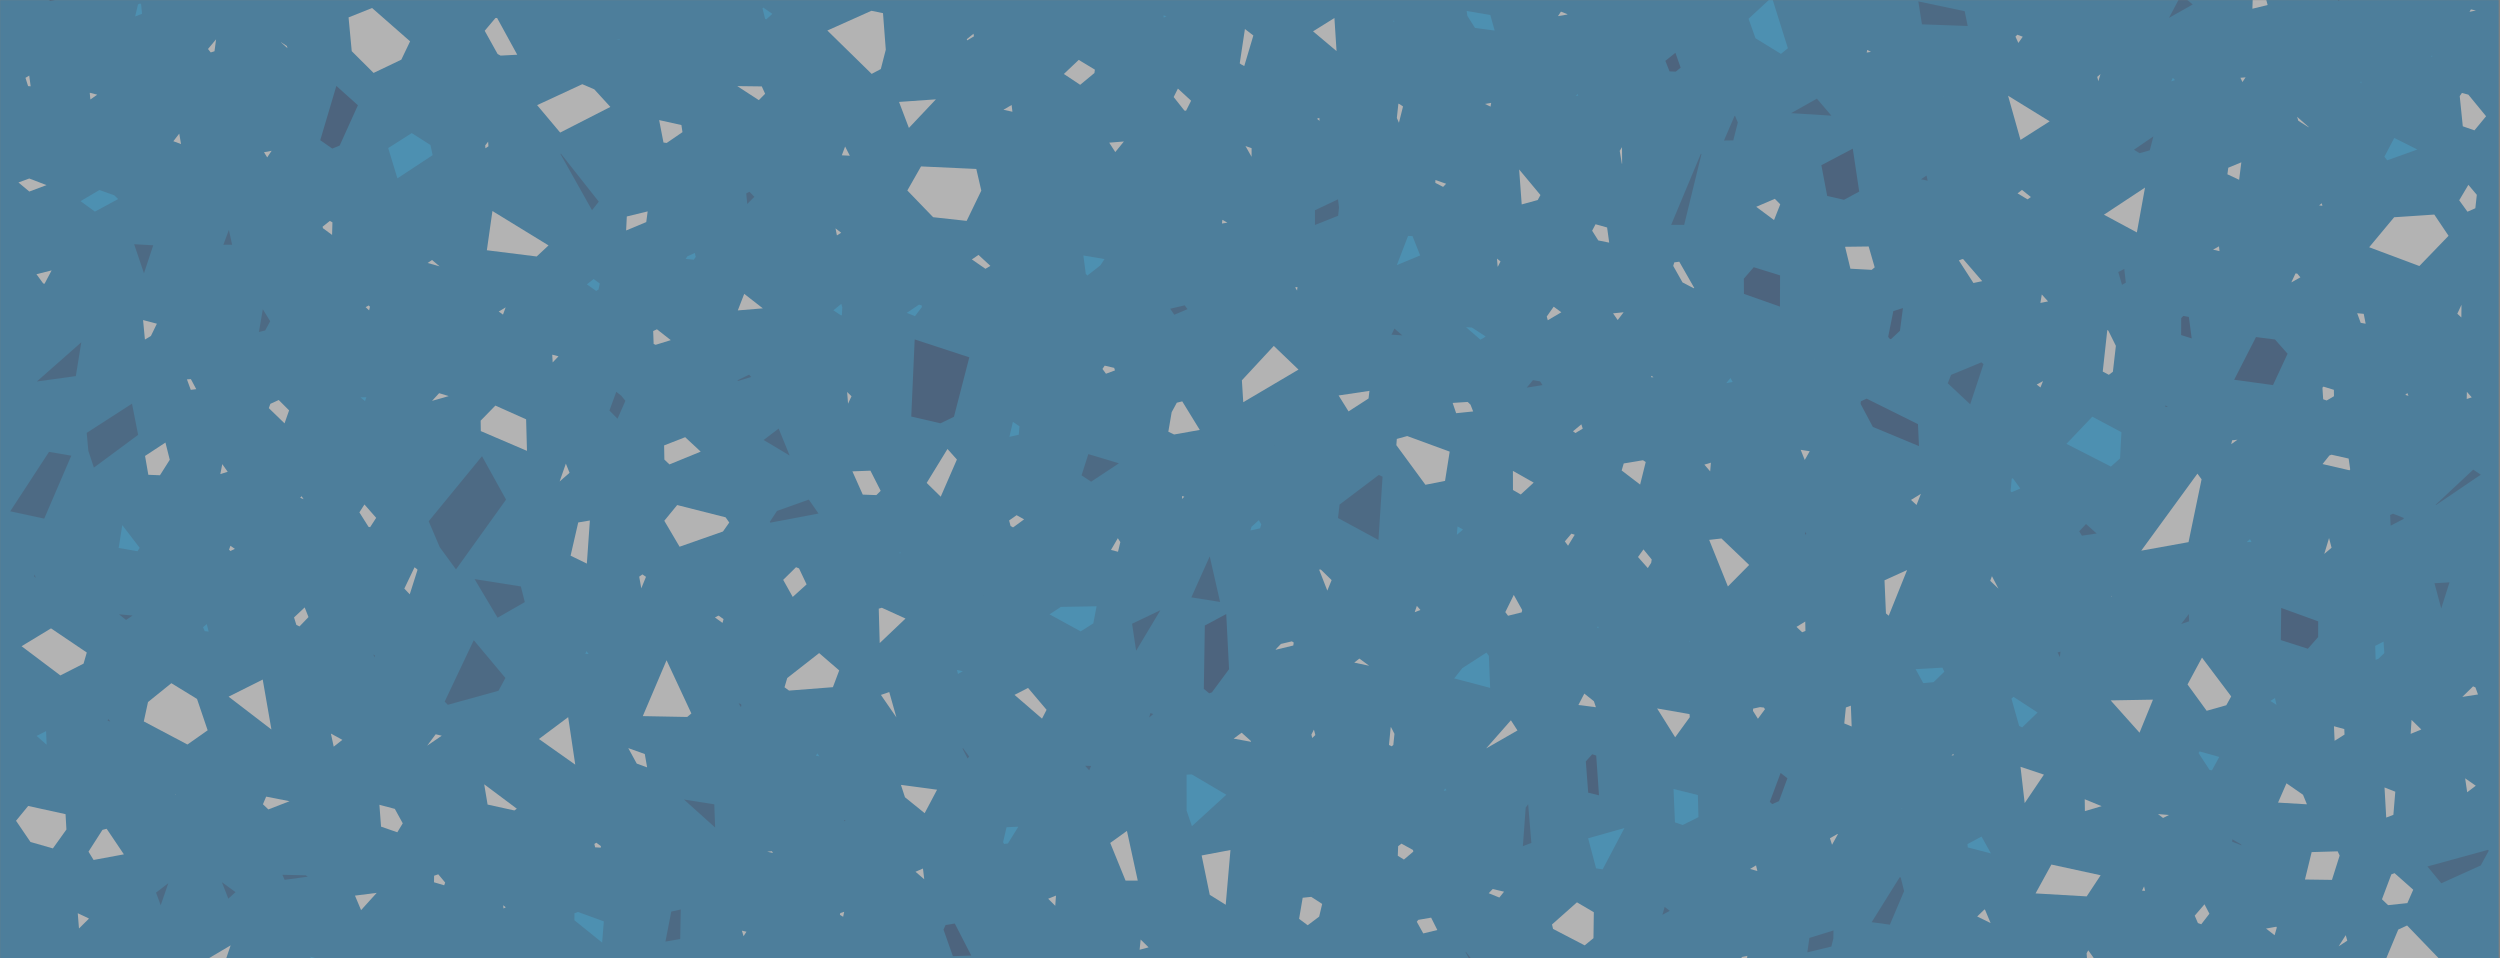 <svg xmlns="http://www.w3.org/2000/svg" xmlns:xlink="http://www.w3.org/1999/xlink" width="1920" height="736" viewBox="0 0 1920 736">
    <rect x="0" y="0" width="1920" height="736" fill="#808080" stroke="none"/>
    <defs>
        <path id="hs5o7j034a" d="M0 0H1920V736H0z"/>
    </defs>
    <g fill="none" fill-rule="evenodd">
        <mask id="gfgh0jvztb" fill="#fff">
            <use xlink:href="#hs5o7j034a"/>
        </mask>
        <g mask="url(#gfgh0jvztb)" opacity=".402">
            <g>
                <path fill="#007AC2" d="M0 984.957L1919 984.957 1919 0.957 0 0.957z" transform="translate(0 -125)"/>
                <g>
                    <path fill="#FFF" d="M1594.2 731.982c4.277-1.264 8.554-2.527 12.834-3.794l-12.966-5.331.133 9.125zM1560.063 406.61c.67-1.65 1.342-3.3 2.012-4.952l-4.895 2.722 2.883 2.23zM931.445 280.724c1.397-.219 2.794-.438 4.194-.66l-3.856-2.216-.338 2.876zM1640.44 793.166c-.266-1.123-.532-2.247-.795-3.374l-1.568 3.279 2.364.095zM379.3 350.664c.675-1.85 1.352-3.705 2.032-5.563l-5.312 3.207 3.28 2.356z" transform="translate(0 -125) translate(7 15.957)"/>
                    <path fill="#00A7F9" d="M1353.81 106.866l-17.93 16.583 5.332 14.984c6.51 4.002 13.024 8.005 19.545 12.01l5.349-4.347-12.297-39.23zM1464.171 622.935l5.869 10.764 7.952-.748c2.75-2.677 5.499-5.354 8.256-8.035-.489-1.045-.974-2.09-1.462-3.138l-20.615 1.157z" transform="translate(0 -125) translate(7 15.957)"/>
                    <path fill="#00498A" d="M736.134 691.556l1.168-1.523c-1.623-2.206-3.245-4.405-4.864-6.604l-.075.867 3.77 7.26zM1162.56 758.904l6.524-2.49c-.82-9.92-1.64-19.823-2.463-29.712l-1.879 2.54-2.182 29.662zM569.903 398.55l-1.602-1.773c-3.064 1.489-6.117 2.978-9.171 4.463l1.042.284 9.731-2.975zM209.895 780.89l1.7 3.846c5.94-.803 11.874-1.605 17.793-2.408l-1.584-1.052-17.91-.386zM1707.462 753.642l-.164 1.813c2.422.942 4.837 1.882 7.248 2.817l-.38-.727-6.704-3.903zM584.617 510.444l36.99-7.008-7.457-10.712c-8.147 2.91-16.293 5.822-24.426 8.725-1.838 2.8-3.683 5.597-5.53 8.404.14.198.283.393.423.59M1903.765 761.719l-46.492 12.768c3.56 4.323 7.105 8.633 10.623 12.912 10.1-4.563 20.194-9.118 30.277-13.67 2.064-3.763 4.12-7.527 6.193-11.304-.201-.232-.4-.474-.6-.706M1451.953 782.795l-21.513 34.47c4.676.645 9.339 1.29 13.964 1.93 3.651-8.596 7.303-17.184 10.947-25.766-.874-3.507-1.745-7.014-2.62-10.538-.26-.028-.522-.062-.778-.096M1325.145 198.078l-8.13 18.887 7.133-.102c1.172-4.576 2.343-9.152 3.511-13.724-.707-1.687-1.41-3.374-2.117-5.072-.13.004-.263.01-.397.01" transform="translate(0 -125) translate(7 15.957)"/>
                    <path fill="#FFF" d="M902.624 193.97l1.25.122 3.89-7.687c-3.377-3.114-6.762-6.232-10.137-9.343l-3.248 6.509 8.245 10.398zM276.039 513.669c.406.081.813.167 1.22.252 1.553-2.4 3.097-4.78 4.645-7.171-3.006-3.429-6.012-6.857-9.015-10.279l-3.883 6.075 7.033 11.123zM1540.863 137.171l2.234 4.86c1.127-1.598 2.254-3.197 3.385-4.791-1.394-.51-2.794-1.018-4.198-1.534l-1.421 1.465zM169.96 532.214l3.45-1.636-3.45-2.37c-.349.994-.704 1.998-1.056 3.005l1.056 1zM1379.584 593.575l-.16-7.192c-2.248 1.366-4.492 2.736-6.74 4.105l4.362 4.135 2.538-1.048zM1356.078 261.73l-14.306 6.143c4.564 3.398 9.127 6.793 13.69 10.187 1.582-4.006 3.17-8.042 4.77-12.092l-4.154-4.238z" transform="translate(0 -125) translate(7 15.957)"/>
                    <path fill="#00498A" d="M852.33 464.871c-7.887-2.373-15.713-4.733-23.487-7.072-1.735 5.436-3.474 10.88-5.216 16.33l7.364 4.846 21.339-14.104zM566.878 265.702c1.834-1.854 3.655-3.699 5.462-5.525l-3.799-3.88-2.449 1.342.786 8.063zM357.49 553.807c5.923 9.947 11.802 19.82 17.643 29.624 6.96-3.989 13.932-7.987 20.914-11.986l-3.036-12.014-35.52-5.624zM1603.217 518.781c-2.743-2.455-5.465-4.894-8.167-7.311-1.728 1.871-3.463 3.746-5.202 5.62l2.06 3.354 11.31-1.663z" transform="translate(0 -125) translate(7 15.957)"/>
                    <path fill="#FFF" d="M1144.51 798.362l3.6-4.504c-2.913-.687-5.824-1.37-8.737-2.05l-3.044 3.228 8.181 3.326zM1568.472 773.014l-12.163 22.17c13.089.76 26.182 1.522 39.274 2.284l10.716-16.228-37.827-8.226zM474.385 275.293l-.522 10.753c5.15-2.144 10.308-4.296 15.463-6.444l1.076-8.209-16.017 3.9zM1808.344 350.074l-5.028-.478c.895 2.458 1.79 4.917 2.681 7.38l3.826.679-1.48-7.581z" transform="translate(0 -125) translate(7 15.957)"/>
                    <path fill="#00A7F9" d="M1621.217 461.106c.348-6.673.697-13.386 1.052-20.144l-22.387-11.911-19.86 20.875 34.148 17.464 7.047-6.284zM452.71 331.32c.297-1.506.598-3.026.902-4.552l-4.707-3.442-5.203 4.101 7.2 5.092 1.808-1.199zM1285.347 742.646c4.004-2 8.03-4.016 12.082-6.044l-.458-16.965-18.718-4.665 1.106 25.65 5.988 2.024zM323.593 220.408c-4.765-3.036-9.558-6.092-14.38-9.166l-18.087 11.495 7.08 23.296 27.074-17.83-1.687-7.795z" transform="translate(0 -125) translate(7 15.957)"/>
                    <path fill="#FFF" d="M1468.241 488.31c-2.531 1.557-5.059 3.115-7.59 4.668 1.41 1.298 2.818 2.589 4.236 3.893l3.354-8.56M1429.907 148.892c-.957-.509-1.913-1.014-2.866-1.52-.147.68-.294 1.36-.44 2.046 1.103-.174 2.206-.352 3.306-.526M989.146 332.222c.095-.922.194-1.84.29-2.762-.587.102-1.175.201-1.766.304.492.823.984 1.639 1.476 2.458" transform="translate(0 -125) translate(7 15.957)"/>
                    <path fill="#00A7F9" d="M1218.793 775.945c1.687.256 3.375.509 5.055.765 5.599-10.627 11.177-21.217 16.73-31.762-9.235 2.612-18.54 5.252-27.916 7.905 2.05 7.711 4.092 15.412 6.131 23.092M1504.023 757.263c.072.87.144 1.742.212 2.613 5.964 1.543 11.9 3.083 17.817 4.616-2.391-4.299-4.796-8.629-7.221-12.997l-10.808 5.768M1824.192 229.449l2.2 2.721c7.733-2.776 15.442-5.539 23.12-8.294-5.871-2.948-11.78-5.915-17.737-8.91-2.531 4.836-5.063 9.664-7.583 14.483M98.56 532.41l1.725-2.622c-4.474-5.843-8.935-11.676-13.38-17.481-.918 5.816-1.847 11.669-2.78 17.573 4.823.844 9.633 1.687 14.435 2.53M1077.802 290.352c-1.14-.035-2.281-.072-3.419-.11-2.886 7.5-5.762 14.971-8.621 22.412 5.93-2.459 11.904-4.941 17.93-7.44-1.972-4.963-3.932-9.918-5.89-14.862" transform="translate(0 -125) translate(7 15.957)"/>
                    <path fill="#FFF" d="M1692.648 300.76c1.64.392 3.282.781 4.922 1.174l-.376-3.719c-1.516.847-3.033 1.698-4.546 2.544M1887.544 409.948c-.038 1.847-.072 3.691-.11 5.535l3.884-1.27c-1.26-1.42-2.517-2.845-3.774-4.265M763.64 193.34c2.306.51 4.608 1.015 6.907 1.524l-.615-5.184c-2.098 1.219-4.198 2.441-6.292 3.66M1240.028 464.965l-1.592 5.402 14.18 10.832c1.417-5.71 2.855-11.484 4.303-17.33-.7-.458-1.397-.916-2.1-1.373l-14.79 2.469M517.142 210.533l-.816-5.47-17.11-3.791 3.33 17.221c.814.116 1.627.233 2.44.352 4.068-2.783 8.122-5.553 12.156-8.312M60.965 763.122l3.904 6.37 23.275-4.307-13.232-19.653c-1.073.28-2.142.564-3.218.844l-10.729 16.746M1817.687 864.119l11.101 12.556 49.75-18.587c-12.152-12.611-24.45-25.37-36.886-38.278l-6.784 3.125c-5.748 13.79-11.477 27.517-17.181 41.184M946.766 401.105c.351 5.621.7 11.232 1.048 16.832l42.43-25.048c-6.329-6.071-12.655-12.133-18.967-18.19-8.232 8.868-16.402 17.668-24.511 26.406M922.086 796.264l12.263 7.646 3.641-42.054-22.134 4.176c2.094 10.156 4.167 20.23 6.23 30.232M853.417 525.384l-1.933-3.005-5.253 9.022c1.796.464 3.596.932 5.39 1.4.6-2.493 1.202-4.962 1.796-7.417M1730.341 96.918l-6.766-3.736-.745 22.57c3.904-.957 7.805-1.91 11.702-2.863l-4.19-15.971" transform="translate(0 -125) translate(7 15.957)"/>
                    <path fill="#00498A" d="M515.388 830.19c.15-7.591.304-15.149.45-22.665-2.421.536-4.85 1.073-7.292 1.609l-4.488 23.047 11.33-1.991zM26.961 507.352l20.785-48.351-17.093-2.916L.851 501.73l26.11 5.621zM1469.075 127.734c11.764.423 23.476.847 35.124 1.263-.765-3.763-1.537-7.546-2.312-11.344l-35.617-7.526 2.805 17.607zM1619.822 317.959c.967 3.292 1.93 6.57 2.89 9.831.97-.56 1.944-1.12 2.924-1.683l-1.199-10.549-4.615 2.4zM894.85 350.774l10.152-4.323c-.72-.967-1.445-1.94-2.17-2.917l-11.128 2.61 3.146 4.63zM882.251 273.127c-.143 0-.287 0-.43.003l.454.069-.024-.072zM747.892 566.263c.126.164.25.327.372.491l-.31-.58-.062.089zM800.298 260.113l.27-.072-.298.03.028.042z" transform="translate(0 -125) translate(7 15.957)"/>
                    <path fill="#FFF" d="M1757.197 198.768l.881 3.005c2.63 1.677 5.27 3.353 7.901 5.027l.058-.24-8.84-7.792zM1238.707 222.04l-1.772 2.855c.546 3.302 1.093 6.608 1.636 9.907l.232-.123-.096-12.639zM213.794 146.087l-.482-1.72c-1.492-.974-2.988-1.947-4.478-2.917l-.034.136 4.994 4.501zM307.688 565.485l5.988-18.857-.677-.696c-.543-.407-1.09-.81-1.636-1.216l-7.842 16.364 4.167 4.405zM1515.344 324.966l-14.711-17.017-1.073.243-2.155.86 11.19 17.33 6.75-1.416zM740.652 134.94l-5.14 4.167.06.317.236.642 5.199-3.131-.355-1.995zM949.1 131.325l-3.982 26.367 1.048.778c.81.427 1.623.85 2.436 1.278l6.975-23.44-6.476-4.983zM1282.682 310.025l-3.84.533-.802 2.715c2.391 4.245 4.765 8.462 7.132 12.662l8.382 4.395.697-.044-11.569-20.26zM986.254 604.787c.106-.762.215-1.52.328-2.281l-1.418-.912c-2.825.67-5.632 1.332-8.426 1.99l-3.901 4.071-.09.403 13.507-3.271zM1059.736 681.162c.673.351 1.353.7 2.029 1.051l1.312-1.031c.29-2.858.584-5.696.877-8.524l-2.537-4.968-.349-.219-1.332 13.69zM1607.91 394.396l4.704 2.506 3.091-2.37c.769-6.662 1.53-13.277 2.292-19.871l-5.78-11.669-.812-.512-3.495 31.916z" transform="translate(0 -125) translate(7 15.957)"/>
                    <path fill="#00498A" d="M1002.162 747.569L1001.834 748.074 1002.152 747.927zM279.656 611.623L280.688 613.956 280.913 612.494zM971.577 451.045L971.966 451.287 971.853 451.045zM20.296 552.833L19.705 550.309 19.207 551.723z" transform="translate(0 -125) translate(7 15.957)"/>
                    <path fill="#FFF" d="M1143.456 313.652l1.943-3.828c-.898-.724-1.803-1.445-2.708-2.168l.478 6.163.287-.167zM1404.045 749.61l-5.656 3.21 1.609 5.01 4.55-8.193-.503-.027zM953.619 678.06l-7.037-6.29c-2.042 1.51-4.085 3.015-6.138 4.528l13.37 2.466-.195-.704zM1196.59 119.855l-4.788-1.892-2.289 3.477 7.31-1.26-.232-.325zM1783.646 529.69l-1.933-7.438-3.679 12.194c1.875-1.591 3.744-3.176 5.612-4.757M330.254 410.995l-5.458 5.908 12.82-3.65c-2.46-.759-4.913-1.507-7.362-2.258M1603.651 168.089l.871 3.34 1.643-5.478c-.84.714-1.677 1.428-2.514 2.138M1654.217 737.247l4.577-2.298-8.457-.696c1.294 1 2.589 1.997 3.88 2.994M218.82 583.234l1.786 5.747c.8.39 1.602.775 2.405 1.164l6.903-7.202c-.97-2.469-1.944-4.938-2.914-7.41l-8.18 7.7zM1678.541 812.275l2.45 5.669c.857.31 1.717.621 2.582.932l6.257-8.1c-1.26-2.414-2.524-4.829-3.784-7.247l-7.505 8.746zM39.366 627.77l17.814-9.07c.823-2.837 1.646-5.685 2.47-8.53l-27.464-18.543-22.622 13.708 29.802 22.436zM655.59 488.907l10.472.372c1.1-1.089 2.2-2.182 3.303-3.278l-7.87-15.483c-4.614.177-9.236.352-13.857.53l7.952 17.86zM1892.32 636.168l-8.27 8.1 12.048-1.871-1.97-5.423-1.808-.806M1176.066 258.839c-5.455-6.55-10.907-13.1-16.362-19.646l1.968 26.848 12.29-3.364 2.104-3.838M1755.946 319.056c-1.076 2.295-2.152 4.593-3.224 6.888l6.982-3.92-2.46-2.886-1.298-.082M1209.763 641.717l-4.563 8.763 13.458 1.72c-.506-1.529-1.015-3.055-1.53-4.592l-7.365-5.89zM1595.865 846.22l5.141-1.38-4.222-5.965c-.42.758-.847 1.516-1.267 2.281l.348 5.064zM1749.015 710.615l-6.48 14.827 22.185 1.312c-1.004-2.442-2.005-4.887-3.012-7.339l-12.693-8.8zM113.476 357.644l-10.606-2.797 1.428 14.991c1.534-.925 3.064-1.85 4.604-2.78l4.574-9.414zM703.148 733.569l9.524-18.034-27.767-3.705c1.035 3.162 2.07 6.324 3.105 9.5l15.138 12.239z" transform="translate(0 -125) translate(7 15.957)"/>
                    <path fill="#00498A" d="M1399.525 197.876l-11.16-13.065-19.787 11.129 30.947 1.936M542.233 744.597l-.666-17.825-23.282-3.685c7.942 7.137 15.918 14.301 23.948 21.51" transform="translate(0 -125) translate(7 15.957)"/>
                    <path fill="#00A7F9" d="M1537.781 645.586L1543.693 666.594 1546.037 667.69 1557.876 656.257 1539.338 644.192zM578.573 115.356L580.595 123.508 581.483 123.958 586.176 119.7 579.188 114.841zM1681.477 687.405L1689.989 700.405 1691.809 700.648 1697.404 690.352 1682.238 686.124zM1537.998 476.657L1537.126 486.246 1537.919 487.062 1544.6 484.217 1538.858 476.329z" transform="translate(0 -125) translate(7 15.957)"/>
                    <path fill="#FFF" d="M1441.402 580.139l2.155 1.775c4.66-11.603 9.36-23.306 14.097-35.091l-17.355 7.888c.369 8.538.737 17.013 1.103 25.428M388.049 731.475l1.875-1.346c-8.287-6.195-16.645-12.447-25.065-18.744l2.613 15.558c6.907 1.523 13.769 3.036 20.577 4.532M1683.815 477.152l-3.2-4.35c-14.265 19.556-28.652 39.284-43.145 59.155l36.323-6.553c3.368-16.197 6.705-32.288 10.022-48.252M1007.346 546.437l-1.274.082c2.087 5.33 4.19 10.705 6.308 16.121l3.31-8.072c-2.8-2.729-5.581-5.44-8.344-8.131M1789.097 835.799c2.2-1.438 4.406-2.886 6.613-4.33l-1.186-4.221c-1.81 2.858-3.624 5.706-5.427 8.55M1883.43 343.084c-1.069 2.295-2.151 4.607-3.224 6.905l3.115 2.865c.038-3.265.072-6.519.11-9.77M1894.515 117.102c-1.277-.283-2.565-.573-3.846-.86l-1.1 1.888c1.65-.341 3.303-.686 4.946-1.028" transform="translate(0 -125) translate(7 15.957)"/>
                    <path fill="#00498A" d="M1838.972 506.782l-8.146-3.234-2.2 1.008.4 8.192 10.032-5.228-.086-.738zM1514.684 387.33l-23.268 9.612-2.528 6.478c5.742 5.372 11.484 10.74 17.216 16.101l10.227-30.846-1.647-1.346zM336.892 650.324l38.957-10.77 5.29-9.828-24.282-29.013-22.325 47.142 2.36 2.47zM1051.91 473.795l-30.116 22.75-1.213 10.347c10.363 5.618 20.72 11.235 31.066 16.843l3.163-48.608-2.9-1.332z" transform="translate(0 -125) translate(7 15.957)"/>
                    <path fill="#FFF" d="M1550.156 262.147c.86-.587 1.718-1.178 2.575-1.766l-6.848-5.504-3.41 2.687 7.683 4.583zM749.81 315.488l3.809-2.25-9.155-8.435-5.079 3.476 10.425 7.209zM727.901 461.96l-7.235-8.104-15.982 26.07 10.794 10.582L727.9 461.96zM139.605 400.212c-1.015.058-2.03.12-3.044.177l2.948 8.06 4.212-.53-4.116-7.707zM1108.628 418.485l2.695 7.895 13.062-1.349c-.67-1.72-1.343-3.445-2.02-5.177-.72-.703-1.44-1.41-2.168-2.117l-11.57.748zM1255.172 530.977l-4.19 5.856 7.514 8.49 2.616-4.016c.134-.864.267-1.721.4-2.589l-6.34-7.741zM405.511 189.789l17.69 21.07 38.564-19.708c-4.112-4.49-8.232-8.991-12.368-13.512-3.064-1.308-6.131-2.62-9.202-3.934l-34.684 16.084zM900.966 417.291l-4.177 1.031c-1.319 2.435-2.637 4.86-3.952 7.284l-2.566 15.005 4.438 2.121 19.722-3.504-13.465-21.937M662.431 165.798l7.033-3.73c1.278-4.958 2.548-9.903 3.819-14.844l-2.142-28.087-8.918-1.807c-11.272 5.047-22.551 10.098-33.827 15.149 11.269 11.033 22.616 22.138 34.035 33.319M1348.519 653.686l-.898-1.24c-.98-.113-1.958-.225-2.931-.335l-5.298 1.158-.106 1.745c1.26 2.015 2.52 4.026 3.785 6.041 1.807-2.442 3.62-4.894 5.448-7.37M1493.035 687.991c-.427.448-.854.895-1.28 1.339l1.78-.335-.5-1.004zM223.525 491.375l2.61 1.066-1.47-2.333-1.14 1.267zM1138.236 188.038l-4.786.84 4.287 2.056.499-2.896zM1260.956 398.706l1.903.144-1.431-1.2-.472 1.056z" transform="translate(0 -125) translate(7 15.957)"/>
                    <path fill="#003A7A" d="M923.746 640.757l13.164-17.785-2.162-42.335c-5.513 2.95-10.992 5.88-16.437 8.8-.26 16.129-.52 32.374-.775 48.663l4.14 3.408c.686-.253 1.38-.502 2.07-.751M1421.955 419.244l9.403 17.675 35.422 14.732c-.26-5.652-.523-11.27-.782-16.85-13.08-6.498-26.247-13.037-39.45-19.594-1.468.687-2.93 1.366-4.399 2.053-.065.659-.126 1.325-.194 1.984M1445.445 369.346l6.715-6.277 2.31-17.46c-2.477.789-4.94 1.578-7.382 2.356-1.319 6.574-2.65 13.192-3.983 19.827l1.435 1.704c.3-.051.604-.099.905-.15" transform="translate(0 -125) translate(7 15.957)"/>
                    <path fill="#FFF" d="M869.028 830.62l-.816 7.83c2.306-.615 4.598-1.222 6.914-1.84-2.04-2.002-4.065-3.992-6.098-5.99M1717.622 168.45c-1.328.11-2.654.216-3.986.325l1.565 3.278c.81-1.202 1.615-2.4 2.421-3.602M1561.09 335.184c-.358 2.175-.72 4.354-1.075 6.529 1.964-.4 3.917-.792 5.888-1.195-1.608-1.78-3.207-3.555-4.812-5.334M1842.718 413.049c-.304-.727-.608-1.455-.915-2.182-.516.495-1.032.983-1.558 1.482.83.232 1.65.468 2.473.7M1379.044 462.298c1.277-2.236 2.552-4.477 3.826-6.717-2.313-.358-4.612-.714-6.938-1.076 1.042 2.606 2.074 5.195 3.112 7.793M849.298 393.505c-.202-.645-.407-1.294-.608-1.94-2.443-.57-4.861-1.137-7.293-1.71-.57.847-1.141 1.69-1.711 2.534l2.695 3.68 6.917-2.564zM454.356 760.048l.13-1.182c-1.172-.878-2.333-1.745-3.498-2.623-.506.318-1.008.636-1.51.953l.577 2.602 4.3.25zM334.143 788.964c.25-.703.499-1.41.752-2.114-1.78-2.127-3.539-4.234-5.312-6.351-1.065.365-2.128.73-3.193 1.103l-.065 5.04 7.818 2.322zM767.995 508.756l1.137 4.259c.635.365 1.267.724 1.896 1.082l8.485-6.184c-1.91-1.066-3.833-2.138-5.766-3.21l-5.752 4.053zM373.458 420.523l-11.323 11.583c.04 2.677.082 5.351.126 8.015l35.46 15.186c-.223-8.025-.445-16.105-.667-24.226l-23.596-10.558zM503.039 451.113l.208 10.883c1.302 1.243 2.603 2.483 3.898 3.716l23.992-9.811-11.914-11.105-16.184 6.317zM207.06 416.234l-6.419 2.957c-.4 1.097-.799 2.196-1.195 3.289l12.085 11.703 3.498-9.975-7.97-7.974zM1687.724 654.93l15.074-4.262c1.254-2.268 2.504-4.532 3.754-6.785l-22.428-29.799c-3.675 6.837-7.381 13.721-11.104 20.636l14.704 20.21z" transform="translate(0 -125) translate(7 15.957)"/>
                    <path fill="#00A7F9" d="M243.334 847.274l-12.208-3.585 5.834 10.808 6.374-7.223zM1736.616 647.393c1.588 1.004 3.17 2.001 4.74 2.995l-1.167-5.286-3.573 2.291zM1112.364 513.335c-.168 2.155-.335 4.3-.499 6.43l4.751-4.026-4.252-2.404z" transform="translate(0 -125) translate(7 15.957)"/>
                    <path fill="#FFF" d="M375.151 150.513l2.292 1.236 12.799-.673c-5.189-9.47-10.35-18.898-15.48-28.255l-1.278.09-8.239 9.773 9.906 17.829zM545.082 581.95l-.563-.028-2.443 1.322 5.657 4.088.242-.137c.236-.891.468-1.783.704-2.677l-3.597-2.568zM1783.61 458.258l-1.62.587-5.284 6.601c6.944 1.605 13.858 3.2 20.723 4.785l.52-.67-1.2-8.352-13.14-2.95z" transform="translate(0 -125) translate(7 15.957)"/>
                    <path fill="#00A7F9" d="M1660.461 171.575l2.955-1.038-1.687-1.717c-.424.922-.844 1.84-1.268 2.755M622.284 689.919l-1.558-2.329-1.113 1.844c.891.16 1.783.325 2.671.485" transform="translate(0 -125) translate(7 15.957)"/>
                    <path fill="#FFF" d="M265.621 796.884l4.687 11.14c3.959-4.378 7.962-8.797 12.003-13.267l-16.69 2.127zM1562.735 703.952l-17.99-6.017c1.058 9.203 2.13 18.502 3.214 27.893l14.776-21.876zM143.738 850.666l15.88 15.268c3.473-10.183 6.981-20.472 10.524-30.867l-26.404 15.599z" transform="translate(0 -125) translate(7 15.957)"/>
                    <path fill="#00A7F9" d="M100.67 111.665c-.563.266-1.13.53-1.694.792-.734 3.1-1.469 6.178-2.196 9.23l5.301-2.031-.69-7.295-.72-.696zM764.102 757.197l2.975-.349c2.698-4.333 5.38-8.636 8.037-12.905l-9.09.386-2.663 11.444c.245.474.491.945.74 1.424M700.947 343.65c-.714-.225-1.428-.446-2.142-.672l-9.448 6.365 6.333 2.52 5.329-7.01-.072-1.202zM434.168 810.428c-.007 1.796-.017 3.595-.027 5.392 7.156 5.767 14.26 11.49 21.31 17.173l1.295-16.323-19.873-7.257-2.705 1.015" transform="translate(0 -125) translate(7 15.957)"/>
                    <path fill="#FFF" d="M514.92 528.929l33.325-11.7c1.612-2.298 3.224-4.593 4.833-6.884l-2.818-4.002c-12.525-3.173-24.925-6.315-37.19-9.426l-9.89 12.079 11.74 19.933zM622.096 610.61l-24.502 19.154c-.697 2.37-1.397 4.74-2.094 7.106l3.481 2.544c11.344-.884 22.575-1.755 33.69-2.62l4.84-12.863-15.415-13.322zM1106.363 455.894l-32.624-11.966c-2.661.734-5.319 1.468-7.983 2.206l-.359 4.798c7.522 10.241 14.968 20.387 22.333 30.423l15.067-2.985 3.566-22.476zM1902.314 198.326l-13.605-16.583c-1.65-.44-3.293-.884-4.94-1.328l-1.697 2.442c.796 7.806 1.578 15.534 2.354 23.18l8.949 3.128 8.939-10.839zM168.557 644.085c10.917 8.366 21.888 16.77 32.897 25.212-2.223-12.755-4.454-25.54-6.688-38.36l-26.209 13.148zM559.633 347.438c6.38-.526 12.792-1.056 19.227-1.581-4.751-3.706-9.52-7.418-14.298-11.14l-4.93 12.72zM691.033 207.309c6.886-7.291 13.8-14.62 20.744-21.975-9.417.662-18.859 1.328-28.324 1.99l7.58 19.985zM696.092 778.563c2.234 1.912 4.478 3.831 6.729 5.76-.325-2.745-.656-5.5-.984-8.263l-5.745 2.503zM1567.151 202.243c-10.606-6.536-21.266-13.1-31.96-19.69 3.176 11.282 6.363 22.6 9.553 33.944l22.407-14.254zM1021.045 412.763c2.538 4.073 5.083 8.154 7.634 12.242 5.083-3.282 10.203-6.59 15.354-9.924l.71-5.863c-7.958 1.192-15.859 2.373-23.698 3.545M371.185 271.11c-1.424 10.022-2.849 20.065-4.28 30.126 12.666 1.587 25.42 3.182 38.27 4.79l9.096-8.506-43.086-26.41M1192.114 348.866l-5.896-4.289c-1.755 2.5-3.528 5.017-5.311 7.554l.775 2.879c3.505-2.063 6.982-4.112 10.432-6.144M1320.025 559.45c5.435-5.495 10.88-11.004 16.328-16.522l-21.274-20.336-9.444 1.08c4.833 12.013 9.629 23.941 14.39 35.777M1239.945 348.865l-8.126.816 3.566 5.146 4.56-5.962M1886.23 706.79l1.564 10.702 6.602-5.023c-2.726-1.895-5.448-3.787-8.167-5.679M417.45 387.387l4.481-4.705-4.823-1.257c.113 1.988.229 3.978.342 5.962M1337.047 776.398l5.606 1.585-1.018-4.347c-1.53.922-3.06 1.84-4.588 2.762M900.946 492.219l1.605-1.763-1.78-.423.175 2.186" transform="translate(0 -125) translate(7 15.957)"/>
                    <path fill="#00A7F9" d="M526.664 303.3l-5.776 2.594-1.332 2.012 6.268.597 1.503-2.189c-.222-1.007-.444-2.01-.663-3.015M959.771 508.5l-5.66 5.152-.771 2.81 7.425-1.666.906-3.087c-.636-1.068-1.268-2.14-1.9-3.21M835.183 574.66l-27.43.464-8.747 5.734 23.934 13.096 9.735-6.154c.837-4.388 1.67-8.77 2.508-13.14M150.187 593.755l3.081.355-1.486-5.792c-.95.806-1.895 1.609-2.841 2.408l1.246 3.029zM775.99 436.452l-5.093-3.446-2.691 11.55c2.404-.547 4.806-1.09 7.207-1.633l.577-6.471z" transform="translate(0 -125) translate(7 15.957)"/>
                    <path fill="#FFF" d="M486.369 550.188l-2.456 1.732 1.592 8.98 3.62-8.85c-.918-.622-1.837-1.24-2.756-1.862M194.933 726.716l4.16 3.975 16.293-6.314-17.977-3.528c-.827 1.957-1.653 3.914-2.476 5.867M580.614 181.065l-2.561-5.655-18.862-.24 16.58 10.775 4.843-4.88M154.834 149.32l2.903-.922 1.206-9.165-6.206 7.447c.7.882 1.397 1.763 2.097 2.64M324.793 308.698l-3.368 2.312 9.189 2.592c-1.947-1.64-3.887-3.272-5.82-4.904M1036.993 614.818l-3.935 3.114c3.805.8 7.631 1.605 11.474 2.415-2.521-1.851-5.035-3.692-7.539-5.529M1410.016 298.57l4.096 16.839 16.347.878 2.313-1.91c-1.534-5.306-3.081-10.654-4.635-16.039l-18.12.232zM1763.208 784.505l20.737.287 5.91-18.672c-.51-1.083-1.018-2.169-1.527-3.251-6.606.19-13.264.382-19.972.58l-5.148 21.056zM810.04 165.856l12.529 8.326c3.658-3.026 7.306-6.048 10.947-9.06l.349-2.582c-4.106-2.479-8.24-4.979-12.406-7.499l-11.42 10.815zM601.806 567.487l10.668-9.634c-1.944-4.098-3.88-8.189-5.814-12.266-.769-.31-1.537-.622-2.306-.936-3.265 3.217-6.555 6.454-9.871 9.716l7.323 13.12zM1096.873 823.29l-4.762-9.504c-3.303.57-6.603 1.144-9.892 1.715-.372.485-.752.973-1.124 1.458 1.647 2.964 3.307 5.949 4.977 8.957l10.8-2.626z" transform="translate(0 -125) translate(7 15.957)"/>
                    <path fill="#00A7F9" d="M1819.545 615.048l4.632-4.436-.611-8.844-6.412 3.288.331 10.716c.69-.239 1.377-.485 2.06-.724M80.778 259.049c-3.836-1.366-7.655-2.729-11.454-4.08l-14.465 8.557 11.019 8.059 17.871-9.668c-.99-.956-1.98-1.915-2.971-2.868M1119.906 121.176l5.882 9.336 15.121 2.005-3.337-11.932-18.175-3.121c.167 1.236.338 2.475.509 3.712" transform="translate(0 -125) translate(7 15.957)"/>
                    <path fill="#003A7A" d="M1669.795 351.654l-1.626 1.69c-.017 4.372-.038 8.716-.055 13.022l8.106 2.605-2.193-16.524c-1.407-.263-2.818-.526-4.232-.793M715.25 434.144l10.374-5.006c3.962-15.337 7.9-30.567 11.802-45.66l-41.943-13.746-2.633 59.221c7.456 1.728 14.927 3.46 22.4 5.19M719.222 819.438l-1.599 3.548 7.18 20.387 14.128-.45-12.649-24.605c-2.35.372-4.704.748-7.06 1.12M29.468 108.367l2.172 1.38 14.025-2.787 1.032-9.289-17.3 5.97.07 4.726M248.187 223.136l5.677-2.292c4.707-10.401 9.376-20.728 14.005-30.966l-16.54-14.84-12.382 41.698 9.24 6.4" transform="translate(0 -125) translate(7 15.957)"/>
                    <path fill="#00498A" d="M1020.575 262.124l-17.684 8.38-.003 11.303c5.868-2.332 11.808-4.695 17.81-7.079l.66-6.39c-.26-2.069-.52-4.141-.783-6.214M343.195 546.337l38.448-53.594-18.466-33.343c-13.482 16.46-27.145 33.135-40.941 49.967l8.495 19.926 12.464 17.044M1401.113 823.637l-18.5 5.73-1.591 11.078c6.073-1.465 12.228-2.944 18.445-4.44l1.544-6.17c.03-2.06.068-4.129.102-6.198M65.11 468.148l33.97-25.134-4.714-23.955c-11.453 7.39-23.06 14.875-34.776 22.432l1.267 13.817c1.414 4.272 2.832 8.554 4.253 12.84M466.304 409.943l-5.257 14.377 6.207 6.307c1.988-4.521 4.007-9.1 6.039-13.721l-3.14-3.927c-1.28-1.011-2.564-2.022-3.849-3.036" transform="translate(0 -125) translate(7 15.957)"/>
                    <path fill="#FFF" d="M106.666 648.213c-1.076 4.969-2.155 9.93-3.231 14.89l33.515 17.726 15.525-10.917-8.17-24.09-19.706-12.088-17.933 14.48zM44.008 746.098c-.222-3.93-.447-7.861-.67-11.785l-28.699-6.3c-3.118 3.8-6.227 7.591-9.332 11.368l11.091 16.3c5.715 1.638 11.45 3.288 17.22 4.944l10.39-14.527zM1000.03 797.832l-6.572.686-2.756 16.207c2.206 1.643 4.41 3.278 6.603 4.914l8.82-6.635c.764-3.234 1.533-6.485 2.308-9.753l-8.403-5.42zM301.208 154.87l6.746-14.077-29.201-25.601c-6.04 2.407-12.058 4.808-18.06 7.205l2.436 25.943c5.564 5.546 11.153 11.116 16.775 16.716l21.304-10.187zM746.644 255.437c-1.28-5.549-2.565-11.098-3.846-16.637l-42.448-1.95c-3.514 6.181-7.019 12.341-10.517 18.488l19.805 20.514c8.543.939 17.123 1.885 25.755 2.837l11.251-23.252zM1895.196 258.675c-2.152-2.554-4.315-5.115-6.48-7.687-2.378 4.003-4.724 7.964-7.043 11.877l6.35 8.777 6.035-2.654c.372-3.4.755-6.836 1.138-10.313M1831.687 275.897c-6.36 7.646-12.751 15.322-19.16 23.026 12.99 4.866 25.834 9.681 38.534 14.442l22.428-23.225-10.948-16.31c-10.172.68-20.457 1.37-30.854 2.067M296.228 730.26c-3.935-1.044-7.887-2.089-11.853-3.144l1.274 16.79 12.492 4.327 4.17-6.874-6.083-11.098M1220.474 293.698c2.784.56 5.582 1.124 8.386 1.687-.536-3.924-1.07-7.803-1.599-11.638l-8.877-2.482-2.617 4.961c1.551 2.466 3.122 4.955 4.707 7.472M123.381 462.147c-1.103-4.392-2.206-8.804-3.32-13.23-5.28 3.47-10.5 6.895-15.664 10.283l2.514 14.482 8.939.362 7.531-11.897M12.564 168.824c.666 2.128 1.332 4.242 1.991 6.349l1.988.16-1.09-8.243c-.97.58-1.93 1.16-2.89 1.734M845.652 756.416c3.945 9.688 7.87 19.339 11.78 28.948l9.364-.02-8.3-38.162c-4.301 3.09-8.581 6.168-12.844 9.234M1202.885 441.632l5.66-3.38-1.066-3.333c-2.135 1.775-4.277 3.561-6.425 5.35.611.455 1.223.913 1.83 1.363M796.77 654.18l-14.223-16.809-10.398 5.334c7.013 6.058 14.056 12.14 21.127 18.253 1.165-2.264 2.333-4.528 3.494-6.779M437.079 510.287l-5.862 25.513 12.488 6.092 2.316-33.11c-2.985.501-5.974 1.007-8.942 1.505M1199.826 518.9l-5.038 5.94 2.47 3.319c1.704-2.8 3.415-5.614 5.137-8.435-.858-.277-1.715-.55-2.569-.823M1066.955 188.615l-1.179 11.047 1.609 3.678 3.142-12.54-2.442-1.652c-.376-.178-.755-.355-1.13-.533" transform="translate(0 -125) translate(7 15.957)"/>
                    <path fill="#00A7F9" d="M1133.959 367.43l-10.534-6.84-4.53-.266 11.03 9.589 2.917-1.615c.372-.287.745-.578 1.117-.868M1485.914 182.746l-.23.898.144-.014c.027-.294.055-.59.086-.884M1452.653 730.25l1.325-.228-.105-.188-1.22.417M466.343 139.589L468.905 139.712 468.785 139.323zM1386.606 384.346l-.502.81.147.03c.12-.28.236-.56.355-.84" transform="translate(0 -125) translate(7 15.957)"/>
                    <path fill="#00498A" d="M423.744 227.03l-.287.337 24.221 43.106c1.715-2.182 3.44-4.374 5.162-6.566-9.65-12.233-19.35-24.526-29.096-36.878M1118.765 839.97l-.256.288 20.3 37.919c1.53-1.865 3.074-3.746 4.608-5.621-8.178-10.805-16.396-21.671-24.652-32.585M1863.623 496.634l.3.215 34.332-23.266c-1.947-1.28-3.9-2.564-5.854-3.852-9.544 8.924-19.142 17.891-28.778 26.903M1299.75 227.25l-.525-.023-22.773 54.515c3.313.01 6.65.017 9.98.028 4.42-18.082 8.858-36.26 13.319-54.52" transform="translate(0 -125) translate(7 15.957)"/>
                    <path fill="#FFF" d="M1614.575 567.126c.178-.071.356-.147.533-.222l-.546-.235c.003.15.01.304.013.457M127.806 719.039c-.126.082-.253.167-.376.25l.451.102-.075-.352zM379.716 806.756l1.725-.922c-.677-.52-1.353-1.045-2.03-1.568l.305 2.49zM195.743 225.969l2.47 3.954c1.134-1.687 2.275-3.38 3.415-5.078l-5.885 1.124zM1776.608 267.08l-.513-1.937c-.683.55-1.366 1.103-2.046 1.653l2.559.283zM1306.97 464.386l-5.015 1.489 4.474 5.211.54-6.7z" transform="translate(0 -125) translate(7 15.957)"/>
                    <path fill="#00A7F9" d="M1102.874 714.594l-1.155 1.833 2.166-.44c-.338-.468-.67-.929-1.011-1.393M21.093 674.212l7.74 6.816-.433-10.508c-2.436 1.23-4.871 2.46-7.307 3.692" transform="translate(0 -125) translate(7 15.957)"/>
                    <path fill="#00498A" d="M642.412 739.038l-1.196-.164c.09.297.178.594.27.892.308-.24.618-.489.926-.728M826.343 697.152l3.153 3.477c.478-1.113.956-2.22 1.434-3.33-1.527-.048-3.064-.095-4.587-.147M1269.723 811.611l5.666-3.053c-1.318-1-2.637-2-3.955-3.005l-1.711 6.058M1468.331 246.722l5.114 1.065c-.294-1.311-.591-2.623-.889-3.934-1.407.953-2.818 1.916-4.225 2.869M1789.754 109.179l-1.179-.147c.096.29.185.58.274.87.3-.238.604-.484.905-.723" transform="translate(0 -125) translate(7 15.957)"/>
                    <path fill="#00A7F9" d="M684.21 534.175L684.77 533.304 683.684 533.457zM442.472 611.093L445.058 611.373 443.49 609.102zM1219.473 590.834L1220.655 591.537 1220.399 590.103zM1063.886 125.409L1063.192 124.853 1063.227 125.795zM1318.75 403.302l4.97-.902c-.587-1.018-1.174-2.032-1.762-3.046-1.069 1.315-2.141 2.633-3.207 3.948M888.931 121.406l-2.418-.512.232 1.707c.731-.4 1.459-.799 2.186-1.195M269.85 414.22l3.48 2.854c.352-.983.7-1.966 1.052-2.95-1.513.03-3.026.065-4.533.096M1203.152 182.589l1.967-.065c-.17-.424-.334-.847-.505-1.274-.489.447-.974.895-1.462 1.339M1806.366 173.051l.215-1.287c-.294.051-.594.106-.892.157.222.376.451.755.677 1.13" transform="translate(0 -125) translate(7 15.957)"/>
                    <path fill="#00498A" d="M1575.45 609.526c-.747.194-1.492.385-2.237.577l1.773 3.596.465-4.173zM1874.21 556.301c-3.842.216-7.685.434-11.538.65l5.192 19.351 6.347-20zM164.546 297.033l6.705-.058-2.466-11.365-4.24 11.423zM168.345 799.212c1.845-1.663 3.69-3.333 5.537-4.999l-10.449-7.632 4.912 12.631zM1677 112.47l-8.86-7.356-9.36 17.645L1677 112.47z" transform="translate(0 -125) translate(7 15.957)"/>
                    <path fill="#FFF" d="M669.53 642.728l11.92 17.3c-1.837-6.513-3.672-13.004-5.5-19.48l-6.42 2.18zM1153.383 662.223l-19.033 21.606c8.045-4.61 16.072-9.213 24.068-13.796l-5.035-7.81zM422.79 478.816l7.641-6.66c-.95-2.349-1.899-4.702-2.849-7.054l-4.792 13.714zM644.3 419.074l2.67-5.693-3.38-3.292.71 8.985zM1711.394 446.746l-4.112.43c-.236 1.008-.475 2.015-.707 3.023l4.82-3.453zM954.21 229.487l.02-6.646c-1.572-.546-3.143-1.1-4.714-1.645l4.693 8.29z" transform="translate(0 -125) translate(7 15.957)"/>
                    <path fill="#00498A" d="M1061.684 366.063c2.753.18 5.52.362 8.304.546l-6.063-5.221c-.751 1.57-1.496 3.128-2.24 4.675M579.465 446.953c6.62 3.958 13.287 7.94 19.979 11.939-2.811-6.899-5.623-13.807-8.437-20.722-3.877 2.954-7.72 5.877-11.542 8.783M930.03 571.338c-2.637-11.59-5.29-23.262-7.958-34.972-4.7 10.477-9.41 20.964-14.121 31.462 7.419 1.174 14.77 2.346 22.08 3.51M96.025 296.61c2.497 7.393 5.018 14.837 7.542 22.309l7.115-21.497-14.657-.813M878.685 657.42l-2.151-.747-.988 3.408c1.042-.884 2.094-1.776 3.14-2.66M1379.214 519.671c.362-.191.731-.375 1.09-.567l-.967-1.652-.123 2.22M1656.012 420.328l.024 1.243 1.933-.14c-.652-.37-1.308-.738-1.957-1.103M76.106 661.256c-.147.44-.294.884-.44 1.328l2.1.577c-.553-.635-1.107-1.273-1.66-1.905" transform="translate(0 -125) translate(7 15.957)"/>
                    <path fill="#FFF" d="M566.166 824.557l-3.399-.771c.427 1.417.857 2.837 1.288 4.261l2.193-3.374-.082-.116zM61.055 814.306l-8.341-3.897c.31 3.9.625 7.81.94 11.727l7.548-7.485-.147-.345zM61.922 180.448l.482 5.006c1.749-1.23 3.505-2.462 5.26-3.702l-5.622-1.468-.12.164zM1083.797 577.377l-2.654-3.008c-.554 1.615-1.114 3.23-1.667 4.853l4.32-1.68v-.165z" transform="translate(0 -125) translate(7 15.957)"/>
                    <path fill="#003A7A" d="M1279.72 149.59c-2.596 2.07-5.172 4.126-7.727 6.168l3.208 8.113 4.789.168c1.243-1.011 2.49-2.025 3.737-3.043l-4.007-11.406zM1415.927 223.21c-8.092 4.266-16.133 8.5-24.115 12.7l4.474 23.632 12.892 2.943 11.695-6.314-4.946-32.96zM1708.832 400.692c10.016 1.38 19.955 2.749 29.824 4.111l11.196-24.092-9.676-10.934-14.569-1.858-16.774 32.773zM1360.004 344.508c.024-8.045.051-16.033.075-23.966l-20.208-6.27-7.6 8.8c.03 3.887.055 7.78.082 11.686l27.65 9.75zM1744.972 575.95l-.297 24.683 20.75 6.639 7.908-8.992c.01-4.005.017-8.014.024-12.034l-28.385-10.296z" transform="translate(0 -125) translate(7 15.957)"/>
                    <path fill="#FFF" d="M365.658 220.673c.04.755.082 1.51.126 2.264.775-.509 1.55-1.014 2.33-1.523l-.22-3.592-2.236 2.851zM1000.137 673.228l.67 2.62c.792-.776 1.58-1.551 2.377-2.323l-1.093-4.16-1.954 3.863zM15.483 246.126c-2.774 1.021-5.551 2.046-8.318 3.06l8.365 6.973 13.196-4.945-13.243-5.088zM482.024 695.485c2.654.97 5.315 1.94 7.966 2.91l-1.794-10.259-12.69-4.549 6.518 11.898zM635.866 289.798l3.163-2.011c-1.456-1.127-2.907-2.25-4.359-3.37l1.025 5.251.17.13zM1517.082 807.476l-5.608 5.44c3.446 1.684 6.882 3.36 10.319 5.037l-4.31-10.282-.4-.195z" transform="translate(0 -125) translate(7 15.957)"/>
                    <path fill="#00498A" d="M560.262 649.12l1.574 2.831.55-.717c-.089-.481-.177-.963-.263-1.448-.618-.218-1.24-.444-1.861-.666M1165.535 406.748l12.099-1.953-1.852-2.88c-1.824-.307-3.651-.617-5.479-.928-1.584 1.916-3.18 3.842-4.768 5.76M194.84 346.544l-2.988 17.474 4.806-1.185c1.277-2.353 2.558-4.713 3.84-7.07-1.883-3.066-3.772-6.146-5.657-9.22M1646.782 213.803l-14.903 10.228 4.283 2.67c2.627-.737 5.264-1.475 7.897-2.216l2.723-10.682" transform="translate(0 -125) translate(7 15.957)"/>
                    <path fill="#FFF" d="M163.69 465.483L162.208 473.153 167.875 471.384zM434.799 696.309L429.354 659.814 406.895 676.591zM856.156 217.703L844.863 218.608 849.533 225.834zM1640.377 253.093L1608.812 273.937 1634.119 287.546zM1019.471 148.287L1017.835 122.863 1001.412 133.104zM247.128 672.424L249.287 682.484 255.947 677.246zM1845.066 661.933L1844.387 672.666 1852.571 669.282zM803.435 804.711L804.002 796.847 797.98 799.278zM1613.965 646.94L1636.157 671.759 1646.48 646.369zM508.156 370.27c-3.552-2.787-7.095-5.567-10.626-8.34l-2.894 1.36.356 9.886 1.537.686 11.627-3.592zM248.042 289.463c.089-3.227.181-6.448.27-9.658l-2.015-1.086-5.534 4.416.263 1.178 7.016 5.15zM1155.585 565.939l-6.507 13.216 2.1 2.786 10.473-2.605.39-1.8-6.456-11.597z" transform="translate(0 -125) translate(7 15.957)"/>
                    <path fill="#003A7A" d="M1221.021 719.833c-.714-10.245-1.428-20.425-2.135-30.536l-3.067-.967-4.902 5.457 1.82 24.034 8.284 2.012zM1360.524 702.678c-2.79 7.462-5.564 14.869-8.32 22.231.62.557 1.24 1.113 1.857 1.67l5.213-2.274 6.445-17.546-5.195-4.08z" transform="translate(0 -125) translate(7 15.957)"/>
                    <path fill="#FFF" d="M130.668 211.654l-4.546 5.843 5.923 2.182c-.458-2.677-.919-5.355-1.377-8.025M642.051 221.55l-2.544 6.775 6.165.318c-1.206-2.367-2.415-4.733-3.62-7.093M1006.415 201.84l-.164-2.294c-.608.24-1.213.482-1.82.727.658.52 1.325 1.045 1.984 1.568M1066.775 758.92c-.093 2.456-.188 4.904-.277 7.346l4.71 2.923 7.218-6.106-.267-1.27-8.85-4.873-2.534 1.98zM1779.894 416.627c1.871-1.103 3.74-2.202 5.605-3.298l-.072-4.9-7.996-2.466-.817.806.591 8.916 2.689.942zM1216.785 829.553c.089-6.656.181-13.301.273-19.923l-12.952-7.608-19.17 17.013.81 3.422 24.293 12.631 6.746-5.535zM1827.057 804.201c4.946-.526 9.885-1.048 14.81-1.57l4.493-10.286-14.33-12.707-2.47.901-7.213 19.151 4.71 4.511zM1741.263 820.759l-7.949 1.42c2.183 1.697 4.376 3.405 6.589 5.13l1.677-5.874-.317-.676zM523.979 656.977l-19.057-40.862c-6.042 14.192-12.13 28.504-18.26 42.908l34.12.649 3.197-2.695zM1290.544 657.46l-24.897-4.336 13.881 22.145 11.231-15.476-.215-2.332zM27.221 326.968l5.42-10.262c-3.852.967-7.736 1.943-11.644 2.927l5.172 7.1 1.052.235zM667.875 576.507l.745 26.418c6.555-6.232 13.16-12.516 19.811-18.837l-18.21-8.288-2.346.707z" transform="translate(0 -125) translate(7 15.957)"/>
                    <path fill="#00A7F9" d="M1860.951 152.583L1860.879 151.791 1859.861 152.17zM727.939 623.576L728.725 626.645 732.489 624.515zM1290.441 601.862L1290.977 601.712 1290.591 601.06zM1722.159 525.327L1721.004 523.07 1718.446 525.392z" transform="translate(0 -125) translate(7 15.957)"/>
                    <path fill="#FFF" d="M1714.343 233.712c-3.347 1.383-6.688 2.766-10.029 4.142-.222 1.687-.44 3.367-.666 5.048l9.004 4.227 1.691-13.417zM1154.914 470.677l.041 14.694c1.995 1.144 3.99 2.288 5.984 3.429l9.927-9.108-15.952-9.015zM1785.974 677.984c2.538-1.599 5.073-3.197 7.61-4.785-.054-1.407-.112-2.813-.163-4.217l-7.945-2.192.498 11.194zM641.347 809.29c-.997.318-1.994.639-2.992.956-.106.482-.208.963-.314 1.441l2.5 1.435.806-3.832zM276.489 347.406c.215-.946.434-1.892.649-2.834-.331-.311-.663-.622-.998-.93l-2.322 1.312 2.67 2.452zM582.207 763.13c1.472.34 2.941.675 4.42 1.017l-.785-1.387-3.635.37zM321.034 681.739c3.74-2.558 7.484-5.116 11.238-7.68l-4.66-1.097-6.578 8.777zM1527.83 561.164c-1.674-3.207-3.347-6.417-5.031-9.634l-1.309 3.586 6.34 6.048z" transform="translate(0 -125) translate(7 15.957)"/>
                    <path fill="#00498A" d="M55.438 371.934l-34.144 30.078c9.916-1.366 19.904-2.742 29.94-4.122l4.204-25.956zM1674.028 580.62l-5.882 7.659c2.008-.69 4.034-1.383 6.066-2.08l-.184-5.58zM116.433 804.254l5.838-16.924c-3.13 2.394-6.279 4.802-9.442 7.226l3.604 9.698zM865.54 608.812l18.63-31.123c-7.197 3.438-14.448 6.904-21.734 10.391l3.105 20.732zM94.793 581.77l-10.391-.943c1.786 1.438 3.59 2.879 5.404 4.334l4.987-3.391z" transform="translate(0 -125) translate(7 15.957)"/>
                    <path fill="#00A7F9" d="M633.015 347.376c1.903 1.267 3.798 2.523 5.677 3.77l.881.003c.11-2.032.216-4.07.325-6.112l-.758-2.681-6.125 5.02zM825.03 305.243c.615 4.713 1.223 9.405 1.828 14.063l1.199 1.383 10.045-7.834 3.177-4.853-16.249-2.759zM934.81 719.412c-8.898-5.241-17.751-10.46-26.54-15.643l-3.973.208c.007 9.19.014 18.417.024 27.664l4.068 11.918 26.421-24.147zM1137.438 637.348c-.331-8.24-.652-16.439-.977-24.58l-1.861-2.578c-6.17 3.982-12.358 7.98-18.568 11.986l-6.241 7.888 27.647 7.284z" transform="translate(0 -125) translate(7 15.957)"/>
                    <path fill="#FFF" d="M1415.08 666.992l-.629-16.006c-1.27.465-2.545.932-3.822 1.404l-1.233 12.249c1.892.782 3.788 1.567 5.684 2.353M1103.624 250.166l-8.225-2.882-.058 2.213 5.954 3.074c.775-.8 1.55-1.602 2.33-2.405M1824.308 713.803l1.315 23.15c1.831-.707 3.662-1.417 5.496-2.124l1.476-17.761c-2.76-1.086-5.52-2.176-8.287-3.265M1333.061 860.144l1.882-17.007c-1.42.287-2.838.578-4.263.871l-3.248 12.748 5.63 3.388" transform="translate(0 -125) translate(7 15.957)"/>
                </g>
            </g>
        </g>
    </g>
</svg>
